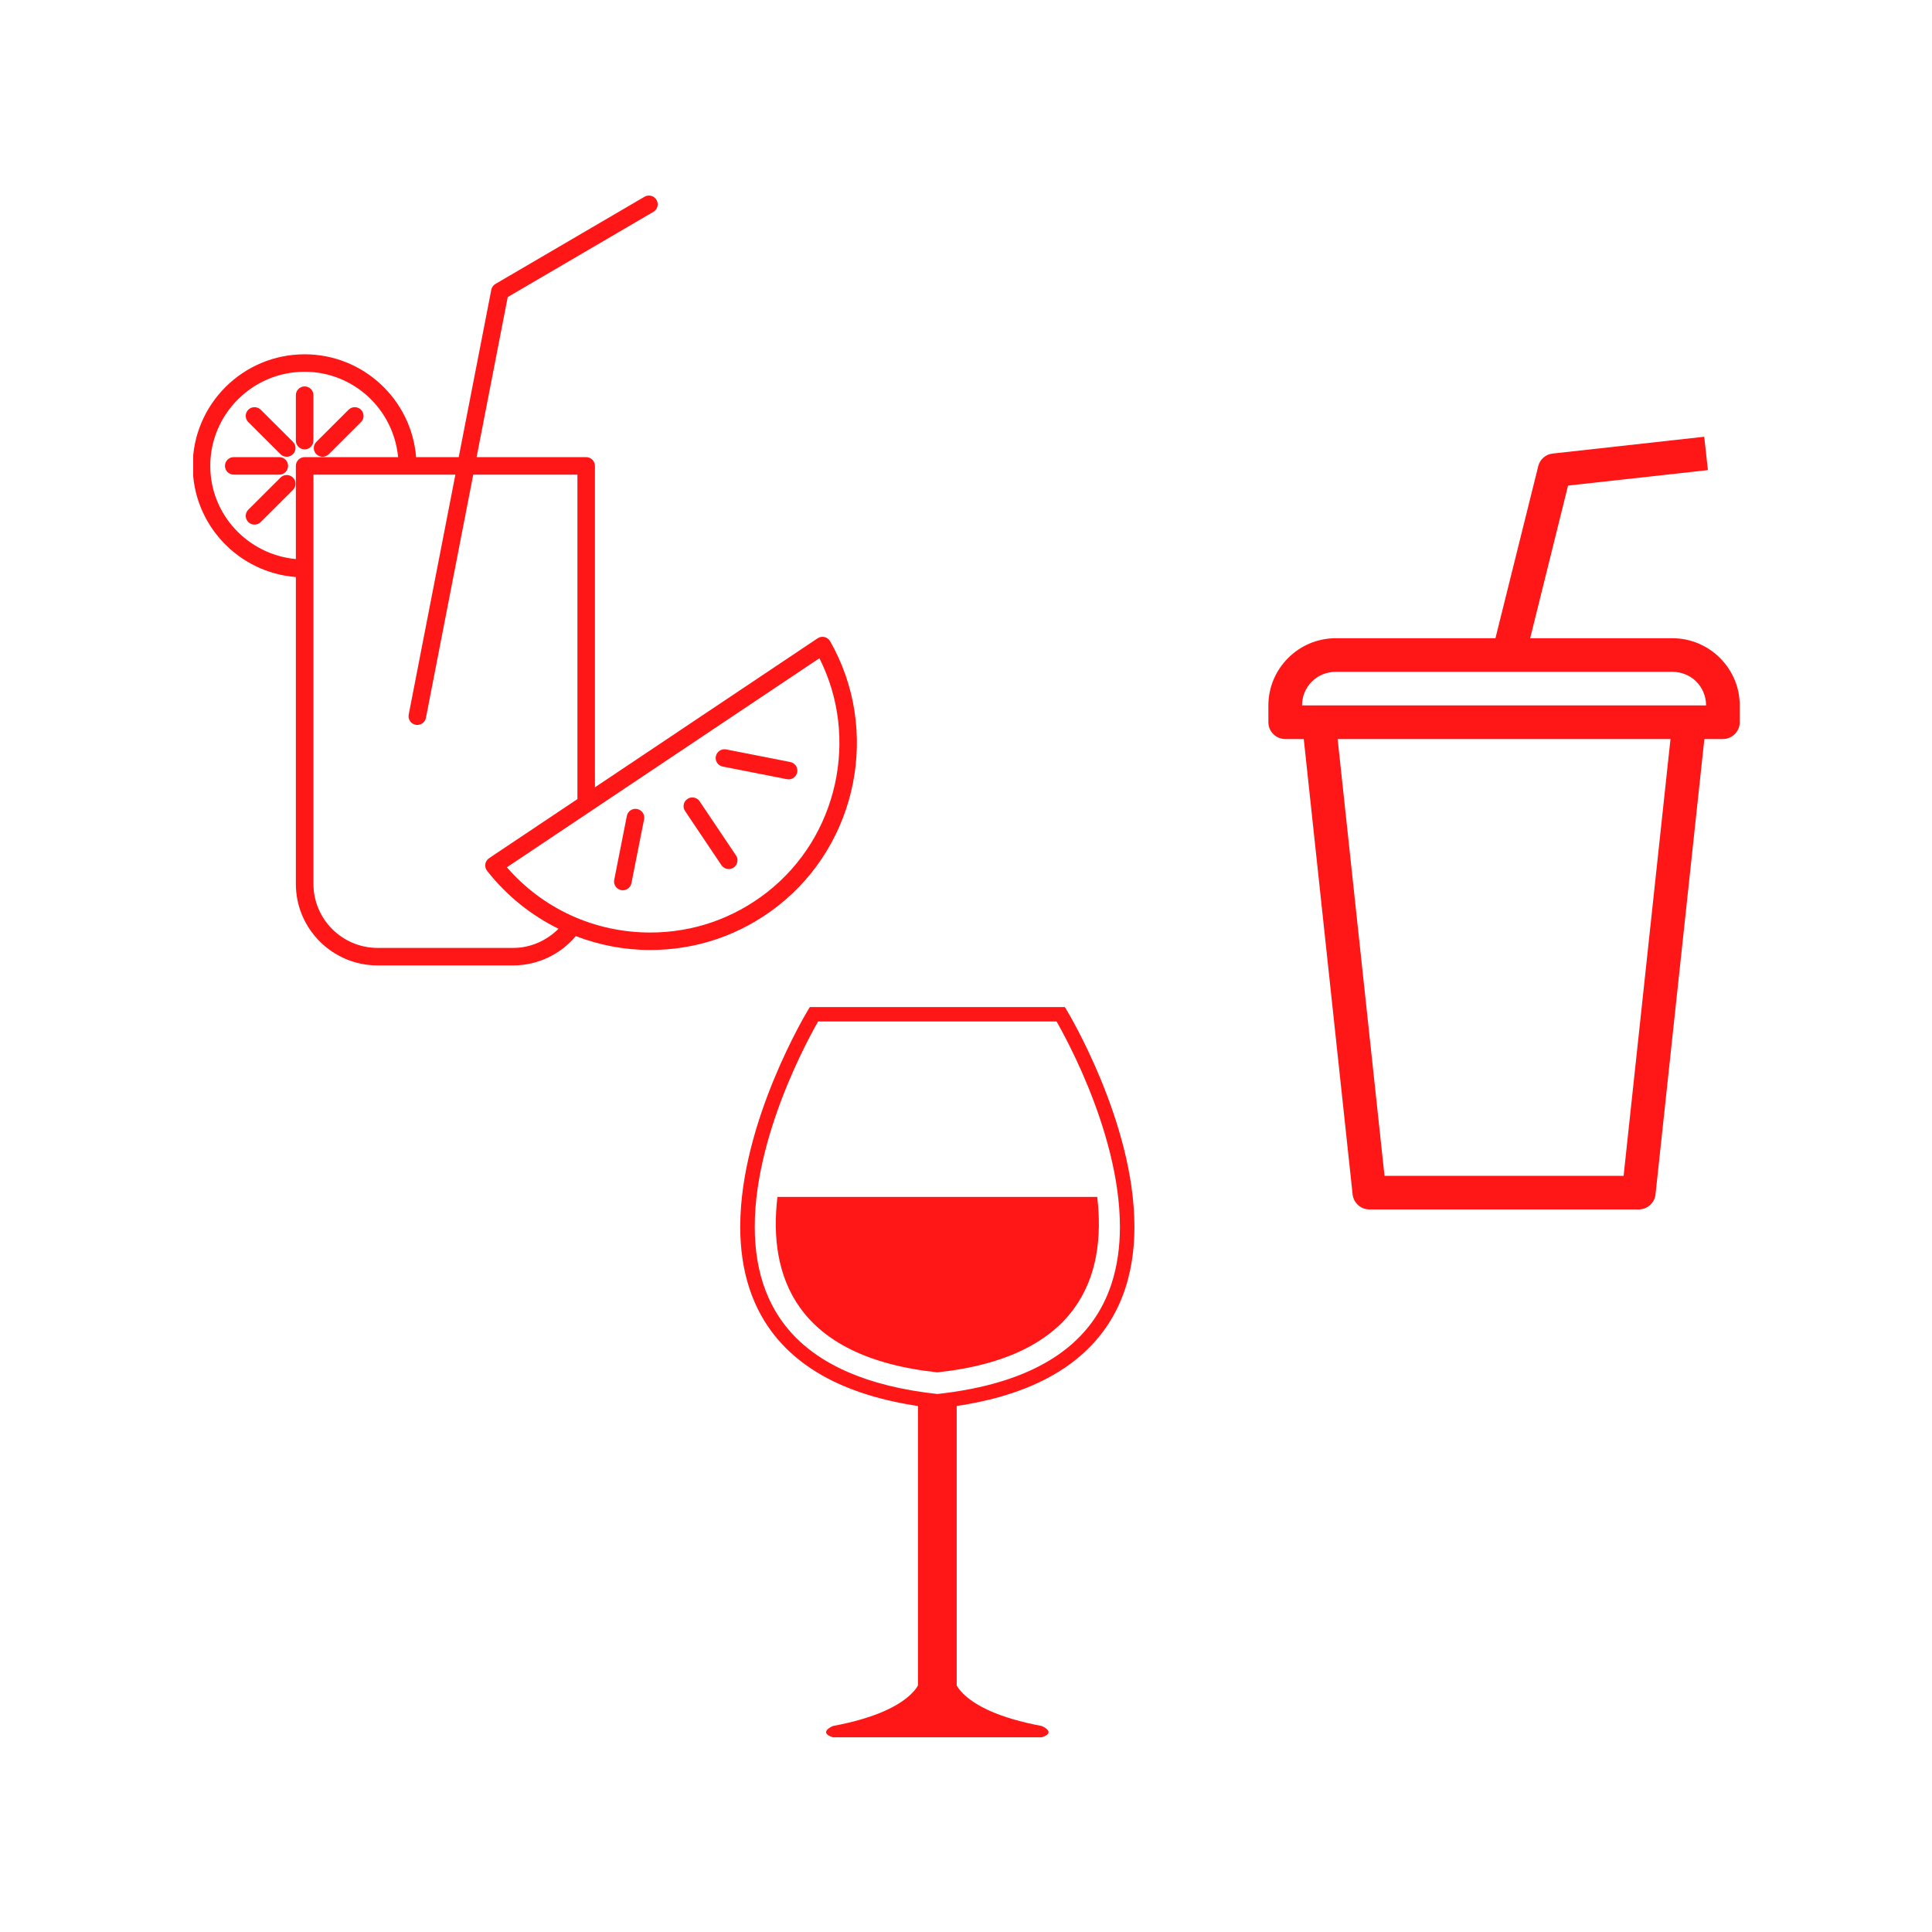 <?xml version="1.0" encoding="UTF-8"?>
<svg xmlns="http://www.w3.org/2000/svg" xmlns:xlink="http://www.w3.org/1999/xlink" width="375pt" height="375pt" viewBox="0 0 375 375" version="1.2">
<defs>
<clipPath id="clip1">
  <path d="M 143.664 195.465 L 220.164 195.465 L 220.164 274 L 143.664 274 Z M 143.664 195.465 "/>
</clipPath>
<clipPath id="clip2">
  <path d="M 160 322 L 204 322 L 204 337.215 L 160 337.215 Z M 160 322 "/>
</clipPath>
<clipPath id="clip3">
  <path d="M 246.188 84.75 L 337.688 84.75 L 337.688 234.75 L 246.188 234.75 Z M 246.188 84.75 "/>
</clipPath>
<clipPath id="clip4">
  <path d="M 37.5 37.5 L 167 37.5 L 167 187.5 L 37.5 187.5 Z M 37.5 37.5 "/>
</clipPath>
</defs>
<g id="surface1">
<g clip-path="url(#clip1)" clip-rule="nonzero">
<path style=" stroke:none;fill-rule:nonzero;fill:rgb(100%,8.629%,8.629%);fill-opacity:1;" d="M 205.883 196.863 L 205.883 195.465 L 157.191 195.465 L 156.781 196.141 C 156.758 196.184 153.5 201.555 150.234 209.465 C 146.973 217.379 143.684 227.828 143.68 238.117 C 143.68 242.184 144.195 246.227 145.453 250.066 C 146.398 252.949 147.766 255.715 149.633 258.273 C 152.434 262.109 156.371 265.461 161.652 268.055 C 166.938 270.645 173.559 272.488 181.785 273.371 L 181.938 273.391 L 182.086 273.371 C 189.402 272.59 195.445 271.047 200.41 268.891 C 204.129 267.273 207.246 265.312 209.812 263.078 C 213.668 259.727 216.281 255.758 217.91 251.5 C 219.539 247.238 220.191 242.691 220.191 238.117 C 220.188 227.828 216.898 217.379 213.637 209.465 C 210.371 201.555 207.113 196.184 207.09 196.141 L 206.68 195.465 L 205.883 195.465 L 205.883 196.863 L 204.68 197.586 L 204.684 197.598 C 204.855 197.883 208.047 203.219 211.18 210.891 C 214.316 218.559 217.379 228.574 217.375 238.117 C 217.375 241.949 216.887 245.695 215.738 249.199 C 214.875 251.828 213.645 254.324 211.961 256.629 C 209.434 260.082 205.891 263.129 200.973 265.543 C 196.055 267.961 189.758 269.734 181.785 270.59 L 181.938 271.98 L 182.086 270.59 C 175 269.828 169.238 268.344 164.594 266.324 C 161.105 264.812 158.25 263 155.914 260.973 C 152.418 257.922 150.082 254.375 148.598 250.504 C 147.113 246.633 146.496 242.426 146.496 238.117 C 146.488 228.422 149.652 218.242 152.84 210.527 C 154.434 206.668 156.027 203.422 157.223 201.145 C 157.816 200.008 158.316 199.113 158.66 198.504 C 158.832 198.203 158.969 197.969 159.059 197.816 C 159.105 197.734 159.137 197.68 159.16 197.641 L 159.188 197.598 L 159.195 197.586 L 157.988 196.863 L 157.988 198.266 L 205.883 198.266 L 205.883 196.863 L 204.68 197.586 L 205.883 196.863 "/>
</g>
<path style=" stroke:none;fill-rule:nonzero;fill:rgb(100%,8.629%,8.629%);fill-opacity:1;" d="M 150.902 232.316 C 149.102 247.508 154.246 263.406 181.938 266.375 C 209.625 263.406 214.77 247.508 212.969 232.316 L 150.902 232.316 "/>
<path style=" stroke:none;fill-rule:nonzero;fill:rgb(100%,8.629%,8.629%);fill-opacity:1;" d="M 185.691 329.828 L 178.18 329.828 L 178.18 271.98 L 185.691 271.98 L 185.691 329.828 "/>
<g clip-path="url(#clip2)" clip-rule="nonzero">
<path style=" stroke:none;fill-rule:nonzero;fill:rgb(100%,8.629%,8.629%);fill-opacity:1;" d="M 202.207 335.016 C 185.371 331.875 185.039 325.5 185.039 325.5 L 181.938 322.445 L 178.832 325.5 C 178.832 325.5 178.5 331.875 161.664 335.016 C 161.664 335.016 158.691 336.262 161.664 337.207 L 202.207 337.207 C 205.18 336.262 202.207 335.016 202.207 335.016 "/>
</g>
<g clip-path="url(#clip3)" clip-rule="nonzero">
<path style=" stroke:none;fill-rule:nonzero;fill:rgb(100%,8.629%,8.629%);fill-opacity:1;" d="M 330.789 84.773 L 301.383 88.035 C 300.016 88.176 298.895 89.156 298.574 90.48 L 290.266 123.879 L 259.262 123.879 C 252.074 123.879 246.191 129.75 246.191 136.922 L 246.191 140.184 C 246.191 141.98 247.66 143.445 249.461 143.445 L 253.059 143.445 L 262.543 231.844 C 262.734 233.488 264.125 234.75 265.797 234.75 L 318.078 234.75 C 319.75 234.75 321.141 233.488 321.332 231.844 L 330.816 143.445 L 334.414 143.445 C 336.215 143.445 337.684 141.98 337.684 140.184 L 337.684 136.922 C 337.684 129.75 331.801 123.879 324.613 123.879 L 297.004 123.879 L 304.355 94.25 L 331.504 91.246 Z M 259.262 130.402 L 324.613 130.402 C 328.262 130.402 331.148 133.281 331.148 136.922 L 252.727 136.922 C 252.727 133.281 255.613 130.402 259.262 130.402 Z M 259.633 143.445 L 324.242 143.445 L 315.141 228.227 L 268.734 228.227 Z M 259.633 143.445 "/>
</g>
<g clip-path="url(#clip4)" clip-rule="nonzero">
<path style=" stroke:none;fill-rule:nonzero;fill:rgb(100%,8.629%,8.629%);fill-opacity:1;" d="M 57.426 112.004 L 57.426 171.566 C 57.426 180.289 64.543 187.387 73.289 187.387 L 99.613 187.387 C 104.328 187.387 108.766 185.27 111.762 181.703 C 116.301 183.438 121.168 184.395 126.203 184.395 C 126.211 184.395 126.211 184.395 126.211 184.395 C 135.262 184.395 143.836 181.441 150.977 175.855 C 166.535 163.691 170.902 141.605 161.125 124.465 C 160.891 124.055 160.492 123.758 160.035 123.648 C 159.582 123.543 159.09 123.629 158.695 123.895 L 115.477 152.816 L 115.477 90.426 C 115.477 89.492 114.707 88.727 113.773 88.727 L 92.508 88.727 L 98.551 57.656 L 126.824 41.117 C 127.633 40.645 127.906 39.605 127.43 38.797 C 126.949 37.984 125.906 37.715 125.098 38.188 L 96.168 55.113 C 95.746 55.363 95.449 55.777 95.359 56.254 L 89.039 88.73 L 80.762 88.73 C 79.887 77.586 70.527 68.77 59.125 68.77 C 47.148 68.77 37.406 78.484 37.406 90.43 C 37.406 101.801 46.246 111.133 57.426 112.004 Z M 159.043 127.762 C 166.84 143.195 162.645 162.434 148.887 173.184 C 142.34 178.293 134.504 181 126.219 181 L 126.211 181 C 115.422 181 105.387 176.406 98.387 168.34 Z M 80.672 140.68 C 80.781 140.699 80.891 140.711 81.004 140.711 C 81.801 140.711 82.512 140.148 82.672 139.34 L 91.855 92.129 L 112.078 92.129 L 112.078 155.102 L 94.938 166.57 C 94.543 166.832 94.277 167.246 94.199 167.711 C 94.129 168.18 94.25 168.648 94.543 169.027 C 98.336 173.852 103.082 177.652 108.406 180.273 C 106.082 182.59 102.961 183.988 99.621 183.988 L 73.297 183.988 C 66.426 183.988 60.84 178.41 60.84 171.562 L 60.84 92.125 L 88.391 92.125 L 79.332 138.691 C 79.148 139.609 79.75 140.504 80.672 140.68 Z M 59.129 72.16 C 68.648 72.16 76.398 79.465 77.27 88.727 L 59.129 88.727 C 58.188 88.727 57.426 89.492 57.426 90.426 L 57.426 108.516 C 48.137 107.648 40.812 99.914 40.812 90.426 C 40.812 80.355 49.031 72.16 59.129 72.16 Z M 59.129 72.16 "/>
</g>
<path style=" stroke:none;fill-rule:nonzero;fill:rgb(100%,8.629%,8.629%);fill-opacity:1;" d="M 59.129 87.223 C 60.07 87.223 60.832 86.461 60.832 85.523 L 60.832 76.703 C 60.832 75.77 60.07 75.004 59.129 75.004 C 58.188 75.004 57.426 75.77 57.426 76.703 L 57.426 85.523 C 57.426 86.461 58.188 87.223 59.129 87.223 Z M 59.129 87.223 "/>
<path style=" stroke:none;fill-rule:nonzero;fill:rgb(100%,8.629%,8.629%);fill-opacity:1;" d="M 54.449 88.16 C 54.785 88.496 55.219 88.656 55.656 88.656 C 56.09 88.656 56.527 88.488 56.859 88.16 C 57.523 87.5 57.523 86.422 56.859 85.758 L 50.605 79.523 C 49.941 78.867 48.859 78.867 48.195 79.523 C 47.531 80.188 47.531 81.266 48.195 81.926 Z M 54.449 88.16 "/>
<path style=" stroke:none;fill-rule:nonzero;fill:rgb(100%,8.629%,8.629%);fill-opacity:1;" d="M 55.914 90.426 C 55.914 89.492 55.152 88.727 54.211 88.727 L 45.367 88.727 C 44.426 88.727 43.664 89.492 43.664 90.426 C 43.664 91.363 44.426 92.125 45.367 92.125 L 54.211 92.125 C 55.152 92.125 55.914 91.371 55.914 90.426 Z M 55.914 90.426 "/>
<path style=" stroke:none;fill-rule:nonzero;fill:rgb(100%,8.629%,8.629%);fill-opacity:1;" d="M 54.449 92.695 L 48.195 98.934 C 47.531 99.59 47.531 100.672 48.195 101.332 C 48.527 101.668 48.965 101.828 49.398 101.828 C 49.836 101.828 50.27 101.664 50.605 101.332 L 56.859 95.094 C 57.523 94.438 57.523 93.355 56.859 92.695 C 56.195 92.035 55.117 92.035 54.449 92.695 Z M 54.449 92.695 "/>
<path style=" stroke:none;fill-rule:nonzero;fill:rgb(100%,8.629%,8.629%);fill-opacity:1;" d="M 62.609 88.66 C 63.047 88.66 63.48 88.492 63.816 88.164 L 70.066 81.93 C 70.73 81.27 70.73 80.191 70.066 79.527 C 69.402 78.867 68.324 78.867 67.66 79.527 L 61.406 85.762 C 60.742 86.426 60.742 87.504 61.406 88.164 C 61.738 88.492 62.172 88.66 62.609 88.66 Z M 62.609 88.66 "/>
<path style=" stroke:none;fill-rule:nonzero;fill:rgb(100%,8.629%,8.629%);fill-opacity:1;" d="M 140.031 167.93 C 140.367 168.418 140.906 168.68 141.449 168.68 C 141.777 168.68 142.105 168.594 142.395 168.395 C 143.172 167.871 143.383 166.816 142.859 166.043 L 135.797 155.535 C 135.266 154.75 134.199 154.551 133.438 155.07 C 132.656 155.59 132.445 156.641 132.969 157.418 Z M 140.031 167.93 "/>
<path style=" stroke:none;fill-rule:nonzero;fill:rgb(100%,8.629%,8.629%);fill-opacity:1;" d="M 140.293 148.793 L 152.734 151.238 C 152.84 151.258 152.953 151.273 153.07 151.273 C 153.859 151.273 154.57 150.707 154.738 149.902 C 154.918 148.984 154.32 148.09 153.395 147.91 L 140.941 145.461 C 140.035 145.281 139.133 145.879 138.945 146.805 C 138.758 147.727 139.367 148.613 140.293 148.793 Z M 140.293 148.793 "/>
<path style=" stroke:none;fill-rule:nonzero;fill:rgb(100%,8.629%,8.629%);fill-opacity:1;" d="M 120.562 172.766 C 120.668 172.785 120.781 172.801 120.898 172.801 C 121.688 172.801 122.398 172.238 122.559 171.43 L 125.016 159.02 C 125.195 158.098 124.594 157.207 123.668 157.027 C 122.758 156.848 121.855 157.441 121.672 158.367 L 119.219 170.781 C 119.035 171.695 119.641 172.59 120.562 172.766 Z M 120.562 172.766 "/>
</g>
</svg>
